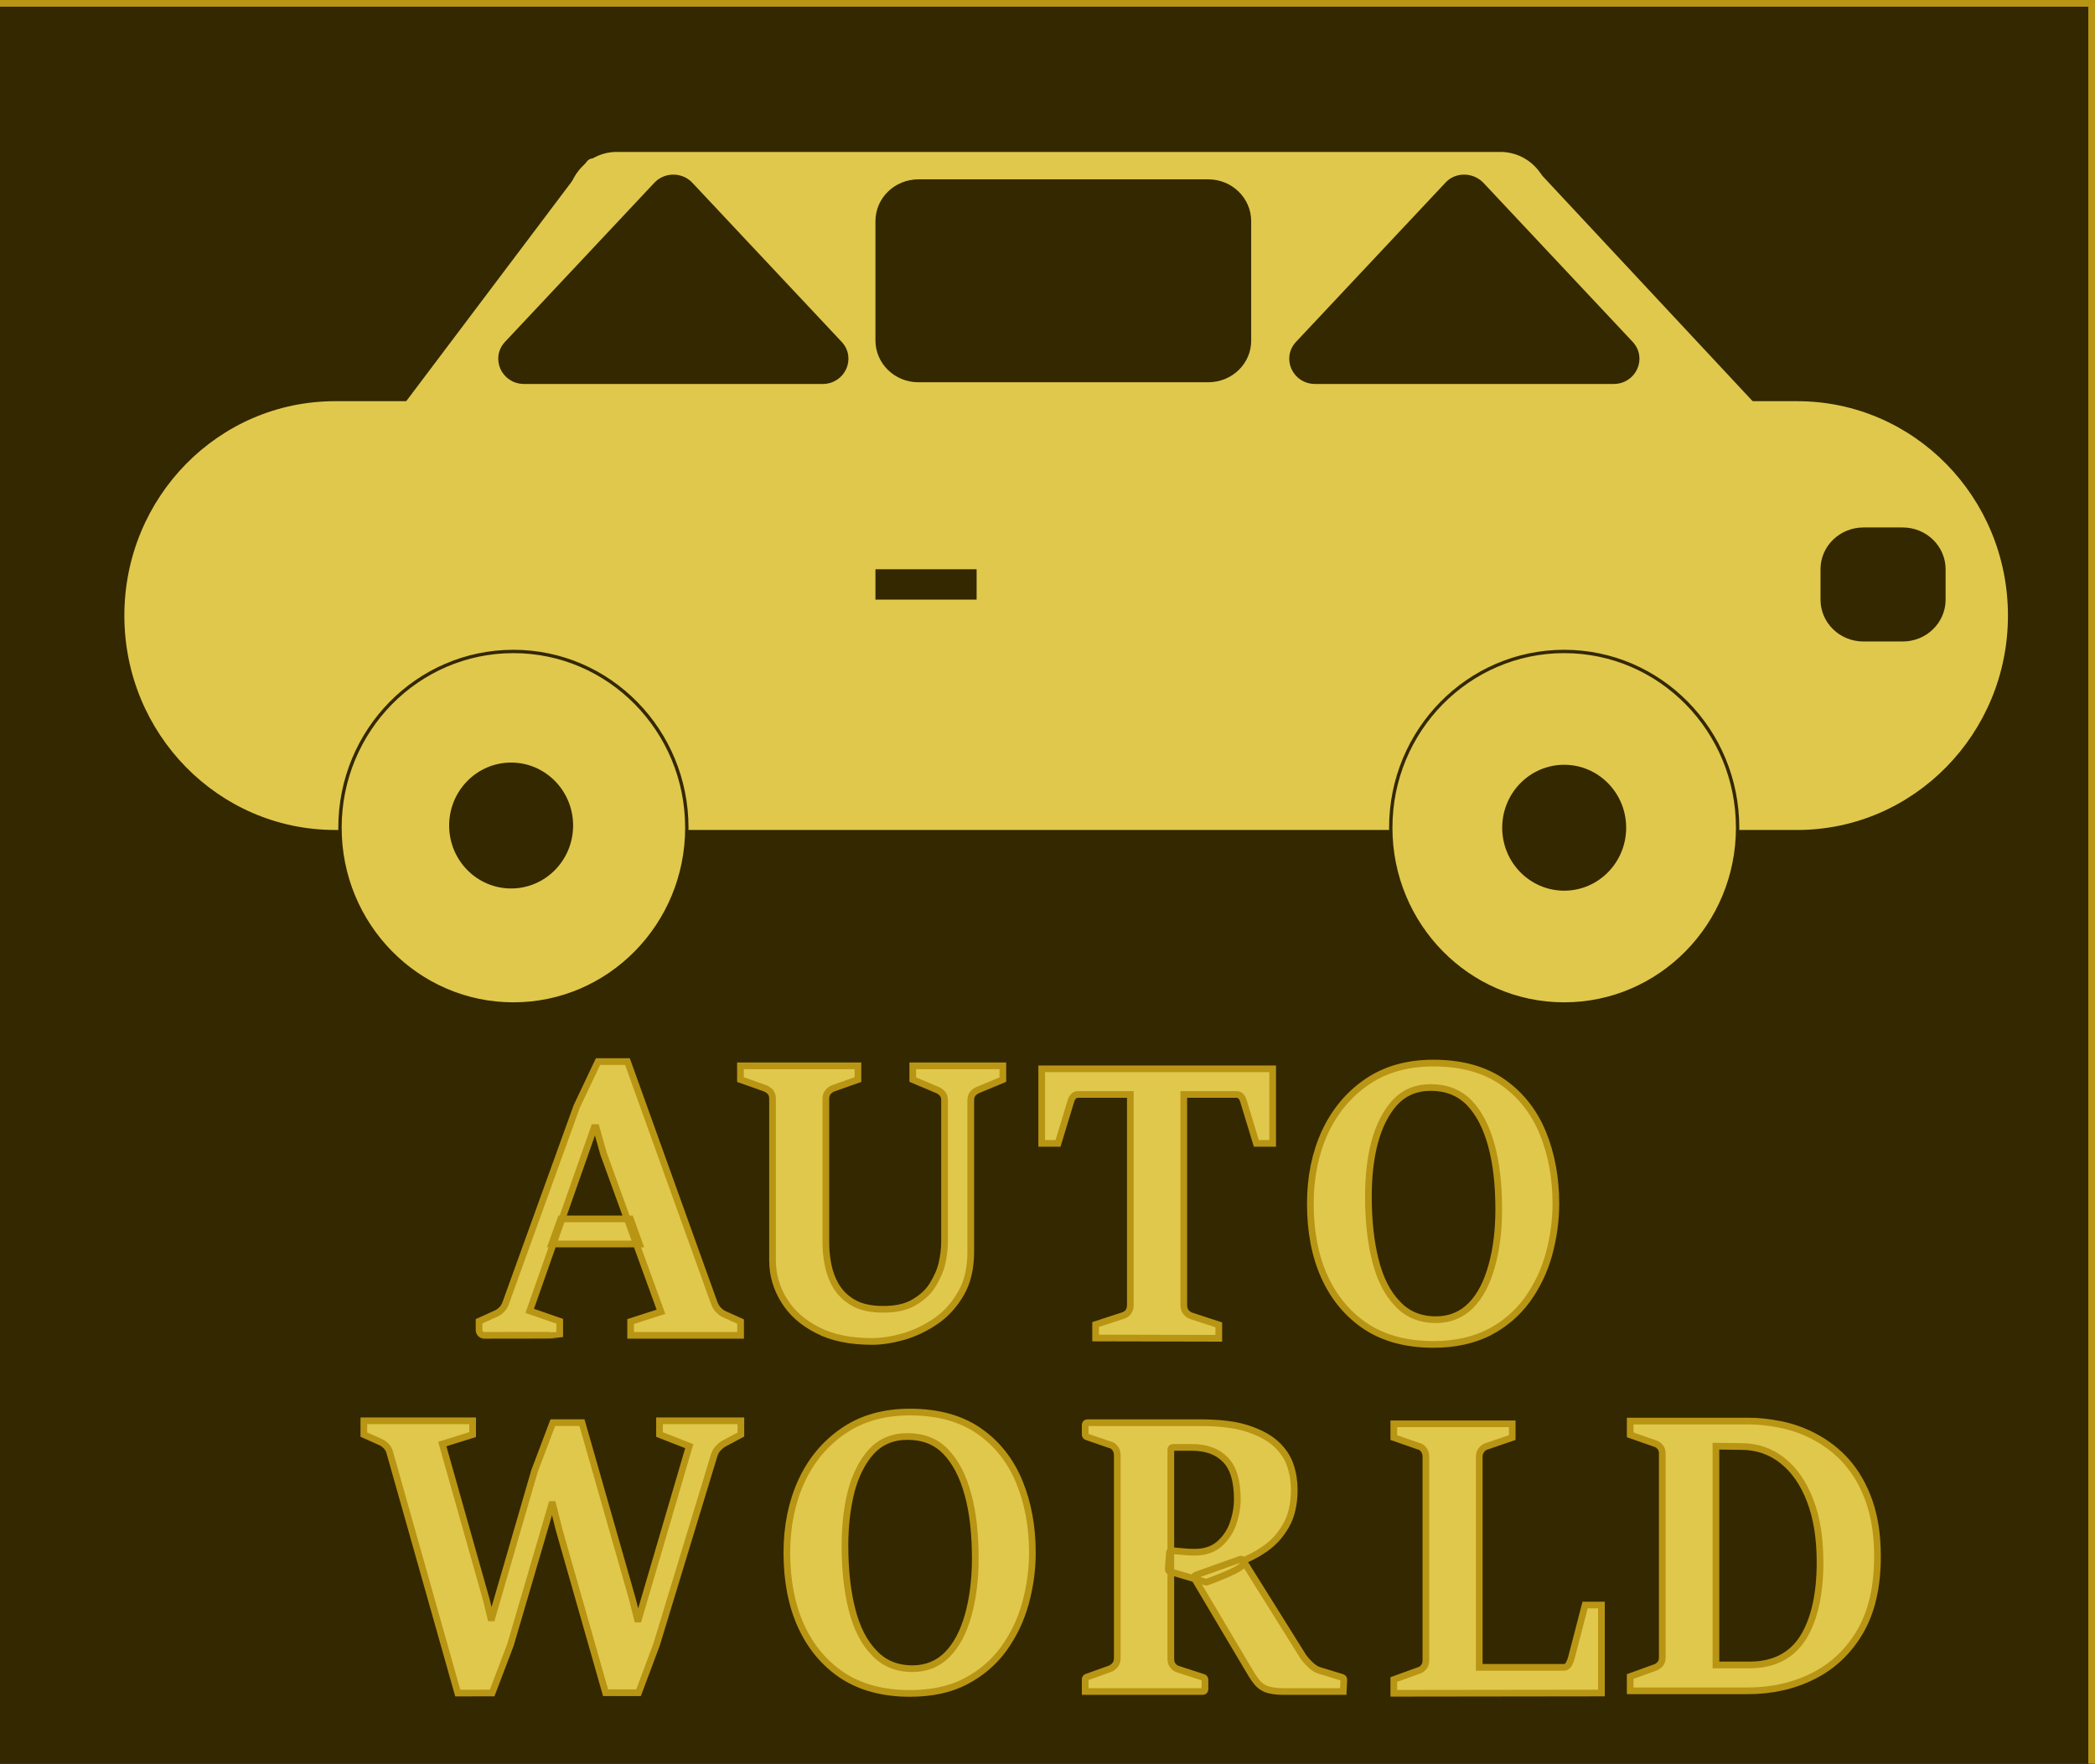 <?xml version="1.0" encoding="utf-8"?>
<!-- Generator: Adobe Illustrator 28.3.0, SVG Export Plug-In . SVG Version: 6.00 Build 0)  -->
<svg version="1.1" id="Слой_1" xmlns="http://www.w3.org/2000/svg" xmlns:xlink="http://www.w3.org/1999/xlink" x="0px" y="0px"
	 viewBox="0 0 626 527" enable-background="new 0 0 626 527" xml:space="preserve">
<rect x="0" y="0" width="626" height="527" fill="#808080" stroke="none"/>
<g>
	<rect x="0.5" y="0.5" fill="#FFFFFF" width="625" height="526"/>
	<path d="M625,1v525H1V1H625 M626,0H0v527h626V0L626,0z"/>
</g>
<g>
	<rect x="-1" y="1" fill="#342800" stroke="#B99514" stroke-width="2" stroke-miterlimit="10" width="626" height="527"/>
	<path fill="#E0C84D" d="M454.2,174.42l118.07,3.32c2.05,0.11,3.18-2.43,1.7-3.98L458.86,50.38c-1.36-1.55-3.86-0.55-3.98,1.55
		l-2.84,120.05C451.93,173.31,452.95,174.31,454.2,174.42z"/>
	<path fill="#E0C84D" d="M192.73,171.21L75.68,187.14c-2.05,0.22-3.41-2.1-2.16-3.76l101.82-135.1c1.25-1.66,3.86-1,4.09,1.11
		l15.23,119.06C194.89,169.88,193.98,170.99,192.73,171.21z"/>
	<path fill="#E0C84D" d="M448.41,149.41H184.2c-7.95,0-14.55-6.64-14.55-14.83V60.23c0-8.08,6.59-14.83,14.55-14.83h264.2
		c7.95,0,14.55,6.64,14.55,14.83v74.35C462.95,142.77,456.36,149.41,448.41,149.41z"/>
	<path fill="#E0C84D" d="M537.05,248H100.11c-34.77,0-62.95-28.66-62.95-64.06l0,0c0-35.41,28.18-64.06,62.95-64.06h436.93
		c34.77,0,62.95,28.66,62.95,64.06l0,0C600,219.34,571.7,248,537.05,248z"/>
	<g>
		<ellipse fill="#E0C84D" stroke="#342800" stroke-miterlimit="10" cx="153.41" cy="247.33" rx="51.82" ry="52.67"/>
		<g>
			<ellipse fill="#342800" cx="152.73" cy="246.67" rx="18.52" ry="18.81"/>
		</g>
	</g>
	<g>
		<ellipse fill="#E0C84D" stroke="#342800" stroke-miterlimit="10" cx="467.39" cy="247.33" rx="51.82" ry="52.67"/>
		<g>
			<ellipse fill="#342800" cx="467.39" cy="247.33" rx="18.52" ry="18.81"/>
		</g>
	</g>
	<path fill="#342800" stroke="#342800" stroke-miterlimit="10" d="M206.48,54.92l44.66,47.58c4.2,4.54,0.91,11.73-5.34,11.73h-89.2
		c-6.25,0-9.55-7.19-5.34-11.73l44.66-47.58C198.75,51.93,203.64,51.93,206.48,54.92z"/>
	<path fill="#342800" d="M361.02,114.22h-86.59c-7.16,0-12.84-5.64-12.84-12.5V66.09c0-6.97,5.8-12.5,12.84-12.5h86.59
		c7.16,0,12.84,5.64,12.84,12.5v35.52C373.98,108.58,368.18,114.22,361.02,114.22z"/>
	<path fill="#342800" stroke="#342800" stroke-miterlimit="10" d="M442.84,54.92l44.66,47.58c4.2,4.54,0.91,11.73-5.34,11.73h-89.2
		c-6.25,0-9.55-7.19-5.34-11.73l44.66-47.58C435,51.93,439.89,51.93,442.84,54.92z"/>
	<path fill="#342800" d="M568.52,191.68h-11.7c-7.16,0-12.84-5.64-12.84-12.5v-9.07c0-6.97,5.8-12.5,12.84-12.5h11.7
		c7.16,0,12.84,5.64,12.84,12.5v9.07C581.36,186.03,575.68,191.68,568.52,191.68z"/>
	<rect x="261.59" y="170.1" fill="#342800" width="30.23" height="9.07"/>
	<g>
		<g>
			<path fill="#E0C84D" stroke="#B99514" stroke-width="2" stroke-miterlimit="10" d="M143.15,397.36v-2.56l5.05-2.28
				c1.39-0.64,2.44-1.73,2.96-3.29l21.17-58.6l6.36-13.42h8.8l25.88,72.02c0.26,0.73,0.61,1.37,1.13,2.01
				c0.52,0.55,1.05,1,1.57,1.28c0.09,0,0.09,0,0.17,0.09l5.05,2.28V399h-32.85v-4.11l9.06-2.92l-17.17-47.28l-2.18-7.76h-0.61
				l-19.26,54.77l8.97,3.1v4.11l0,0c-0.17,0.09-17.34,0.09-22.65,0.09C143.76,398.91,143.15,398.27,143.15,397.36z M164.85,371.71
				l2.7-7.49h20.82l2.7,7.49H164.85z"/>
			<path fill="#E0C84D" stroke="#B99514" stroke-width="2" stroke-miterlimit="10" d="M260.64,400.83c-6.53,0-12.02-1.1-16.38-3.38
				c-4.44-2.28-7.75-5.2-10.02-8.95c-2.27-3.65-3.4-7.67-3.4-11.96v-48.29c0-0.82-0.26-1.55-0.7-2.01c-0.44-0.46-1.05-0.91-1.66-1.1
				l-7.23-2.56v-4.11h35.11v4.11l-7.23,2.56c-0.61,0.18-1.13,0.55-1.66,1.1c-0.44,0.55-0.7,1.19-0.7,2.01v42.9
				c0,2.1,0.17,4.29,0.61,6.57c0.44,2.28,1.22,4.47,2.44,6.57c1.22,2.01,2.96,3.74,5.23,5.02c2.27,1.28,5.23,1.92,8.89,1.92
				s6.71-0.64,9.06-2.01c2.35-1.37,4.27-3.01,5.58-5.11s2.35-4.29,2.88-6.57c0.52-2.28,0.78-4.47,0.78-6.57v-42.26
				c0-0.82-0.26-1.55-0.7-2.01s-0.96-0.82-1.66-1.1l-7.14-3.01v-4.11h26.92v4.11l-7.23,3.01c-0.61,0.18-1.22,0.64-1.66,1.1
				s-0.7,1.19-0.7,2.01v45.37c0,4.84-0.96,8.95-2.88,12.32c-1.92,3.38-4.44,6.21-7.49,8.31c-3.05,2.1-6.27,3.65-9.67,4.66
				C266.74,400.28,263.6,400.83,260.64,400.83z"/>
			<path fill="#E0C84D" stroke="#B99514" stroke-width="2" stroke-miterlimit="10" d="M327.38,399.8v-4.02l8.1-2.65
				c0.7-0.18,1.31-0.64,1.66-1.1s0.61-1.19,0.61-2.01v-62.99h-15.51c-0.7,0-1.13,0.18-1.48,0.55c-0.35,0.37-0.61,0.91-0.78,1.46
				l-3.83,12.6h-4.88v-22.27h69.01v22.27h-4.88l-3.83-12.6c-0.17-0.64-0.44-1.1-0.78-1.46c-0.35-0.37-0.78-0.55-1.39-0.55h-15.68
				v62.99c0,0.91,0.26,1.55,0.7,2.1s1.05,0.91,1.66,1.1l8.1,2.65v4.02L327.38,399.8L327.38,399.8z"/>
			<path fill="#E0C84D" stroke="#B99514" stroke-width="2" stroke-miterlimit="10" d="M428.31,401.72c-7.84,0-14.55-1.73-20.04-5.29
				c-5.4-3.56-9.58-8.49-12.46-14.79c-2.88-6.3-4.27-13.69-4.27-22c0-7.94,1.48-15.06,4.36-21.36c2.96-6.3,7.14-11.32,12.63-15.06
				s12.11-5.57,19.78-5.57c8.36,0,15.25,1.92,20.65,5.66c5.4,3.74,9.41,8.85,12.02,15.15c2.61,6.39,3.92,13.42,3.92,21.18
				c0,5.11-0.7,10.22-2.09,15.24c-1.39,5.02-3.57,9.49-6.53,13.6c-2.96,4.02-6.8,7.3-11.41,9.68
				C440.33,400.44,434.84,401.72,428.31,401.72z M429.09,394.33c4.18,0,7.67-1.46,10.46-4.29c2.79-2.83,4.79-6.75,6.19-11.78
				c1.39-4.93,2.09-10.59,2.09-16.89c0-7.3-0.7-13.69-2.18-19.08c-1.48-5.48-3.66-9.68-6.62-12.78c-2.96-3.01-6.8-4.56-11.5-4.56
				c-4.44,0-8.02,1.55-10.8,4.56c-2.7,3.01-4.71,7.03-6.01,11.96s-1.83,10.31-1.83,16.16c0,7.12,0.7,13.51,2.09,18.99
				s3.57,9.86,6.62,12.96C420.55,392.77,424.39,394.33,429.09,394.33z"/>
			<path fill="#E0C84D" stroke="#B99514" stroke-width="2" stroke-miterlimit="10" d="M136.78,505.89l-20.3-71.84
				c-0.17-0.73-0.52-1.37-1.05-1.92s-1.13-1-1.83-1.28l-4.88-2.19v-4.11h32.5v4.11l-9.06,2.83l13.16,46.55l1.31,5.39h0.35
				l12.72-43.82l5.49-14.51h8.71l15.07,52.76l1.48,5.93h0.35l15.16-51.67l-8.89-3.47v-4.11h24.31v4.11l-4.97,2.65
				c-0.52,0.27-1.13,0.73-1.74,1.37c-0.61,0.64-0.96,1.28-1.22,2.01l-17.25,56.69l-5.4,14.42h-9.85l-13.85-48.56l-1.92-7.67h-0.35
				l-12.29,41.9l-5.49,14.42L136.78,505.89L136.78,505.89z"/>
			<path fill="#E0C84D" stroke="#B99514" stroke-width="2" stroke-miterlimit="10" d="M271.89,506c-7.84,0-14.55-1.73-20.04-5.29
				c-5.4-3.56-9.58-8.49-12.46-14.79s-4.27-13.69-4.27-22c0-7.94,1.48-15.06,4.36-21.36c2.96-6.39,7.14-11.32,12.63-15.06
				c5.49-3.74,12.11-5.57,19.78-5.57c8.36,0,15.25,1.92,20.65,5.66c5.4,3.74,9.41,8.85,12.02,15.15c2.61,6.3,3.92,13.42,3.92,21.18
				c0,5.11-0.7,10.22-2.09,15.24c-1.39,5.02-3.57,9.49-6.53,13.6c-2.96,4.02-6.8,7.3-11.41,9.68
				C283.92,504.81,278.34,506,271.89,506z M272.68,498.61c4.18,0,7.67-1.46,10.46-4.29c2.79-2.92,4.79-6.75,6.19-11.78
				c1.39-5.02,2.09-10.59,2.09-16.89c0-7.3-0.7-13.69-2.18-19.08c-1.48-5.48-3.66-9.68-6.62-12.78c-2.96-3.1-6.8-4.56-11.5-4.56
				c-4.44,0-8.02,1.55-10.8,4.56c-2.7,3.01-4.71,7.03-6.01,11.96c-1.22,4.93-1.83,10.31-1.83,16.16c0,7.12,0.7,13.51,2.09,18.99
				c1.39,5.48,3.57,9.86,6.62,12.96C264.14,497.05,267.97,498.61,272.68,498.61z"/>
			<path fill="#E0C84D" stroke="#B99514" stroke-width="2" stroke-miterlimit="10" d="M324.26,505.43v-3.65
				c0-0.27,0.17-0.55,0.44-0.64l6.88-2.46c0.61-0.18,1.13-0.64,1.57-1.1c0.44-0.55,0.7-1.19,0.7-2.01v-60.79
				c0-0.82-0.26-1.55-0.7-2.1c-0.44-0.55-0.96-0.91-1.57-1l-6.88-2.37c-0.26-0.09-0.44-0.37-0.44-0.64v-2.92
				c0-0.37,0.26-0.64,0.61-0.64h33.63c5.84,0,10.54,0.55,14.2,1.73c3.66,1.19,6.53,2.74,8.63,4.66c2.09,1.92,3.49,4.11,4.27,6.48
				s1.13,4.75,1.13,7.21c0,4.29-0.87,7.94-2.53,10.77c-1.66,2.92-3.83,5.2-6.36,6.94c-2.53,1.73-5.05,3.01-7.49,3.83l0,0
				c0.44-0.18,5.84,0.27-9.76,6.02c-0.09,0-0.17,0-0.26,0l-10.8-3.19c-0.26-0.09-0.52-0.37-0.44-0.73l0.35-4.93
				c0-0.37,0.35-0.73,0.78-0.64l0.87,0.18c0.09,0,0.17,0,0.26,0c0.96,0.09,2,0.18,3.05,0.27c1.13,0.09,2,0.09,2.61,0.09
				c2.88,0,5.23-0.73,7.14-2.28c1.83-1.55,3.22-3.47,4.18-5.93c0.87-2.46,1.39-4.93,1.39-7.58c0-5.39-1.13-9.31-3.49-11.78
				s-5.66-3.74-10.11-3.74h-5.66c-0.35,0-0.61,0.27-0.61,0.64v62.44c0,0.91,0.17,1.55,0.61,2.1s0.87,0.91,1.57,1.1l7.58,2.46
				c0.26,0.09,0.44,0.37,0.44,0.64v2.92c0,0.37-0.26,0.64-0.61,0.64H324.26L324.26,505.43z M401.37,505.43h-17.86
				c-2.18,0-3.92-0.27-5.14-0.73s-2.27-1.28-3.05-2.37c-0.87-1.1-1.74-2.56-2.79-4.38l-15.6-26.29c-0.26-0.37-0.09-0.82,0.35-1
				l13.33-4.75c0.26-0.09,0.61,0,0.78,0.27l17.86,28.57c0.52,0.82,1.31,1.73,2.27,2.65c0.96,0.91,1.83,1.46,2.7,1.73l6.88,2.1
				c0.26,0.09,0.44,0.37,0.44,0.64L401.37,505.43L401.37,505.43z"/>
			<path fill="#E0C84D" stroke="#B99514" stroke-width="2" stroke-miterlimit="10" d="M416.48,505.96v-4.11l7.32-2.65
				c0.7-0.18,1.22-0.55,1.66-1.1c0.44-0.55,0.61-1.19,0.61-2.1v-60.79c0-0.82-0.26-1.55-0.7-2.1c-0.44-0.55-0.96-0.91-1.57-1
				l-7.32-2.56v-4.11h35.38v4.11l-7.49,2.56c-0.7,0.18-1.22,0.55-1.66,1.1s-0.7,1.19-0.7,2.01v62.99h25.27
				c0.61,0,1.13-0.27,1.48-0.91c0.35-0.64,0.61-1.28,0.78-1.92l4.1-15.79h4.88v26.29L416.48,505.96L416.48,505.96z"/>
			<path fill="#E0C84D" stroke="#B99514" stroke-width="2" stroke-miterlimit="10" d="M487.11,505.07v-4.11l7.32-2.65
				c0.7-0.18,1.22-0.64,1.66-1.1c0.44-0.55,0.61-1.19,0.61-2.01v-60.79c0-0.82-0.17-1.55-0.61-2.01c-0.44-0.55-0.96-0.91-1.66-1.1
				l-7.32-2.56v-4.11h35.46c3.05,0,6.36,0.37,9.85,1.1c3.49,0.73,6.97,2.01,10.28,3.83c3.31,1.83,6.45,4.2,9.15,7.3
				c2.7,3.1,4.97,6.94,6.62,11.59c1.66,4.66,2.53,10.13,2.53,16.61c0,9.13-1.74,16.61-5.23,22.55s-8.19,10.31-14.03,13.24
				c-5.84,2.92-12.37,4.38-19.6,4.38h-35.03L487.11,505.07L487.11,505.07z M512.73,432.13v65.36h10.11c7.14,0,12.46-2.74,15.86-8.03
				c3.4-5.39,5.14-12.96,5.14-22.64c0-7.12-0.96-13.33-2.96-18.44c-1.92-5.11-4.71-9.13-8.28-11.96c-3.57-2.83-7.67-4.2-12.46-4.2
				L512.73,432.13L512.73,432.13z"/>
		</g>
	</g>
</g>
</svg>
